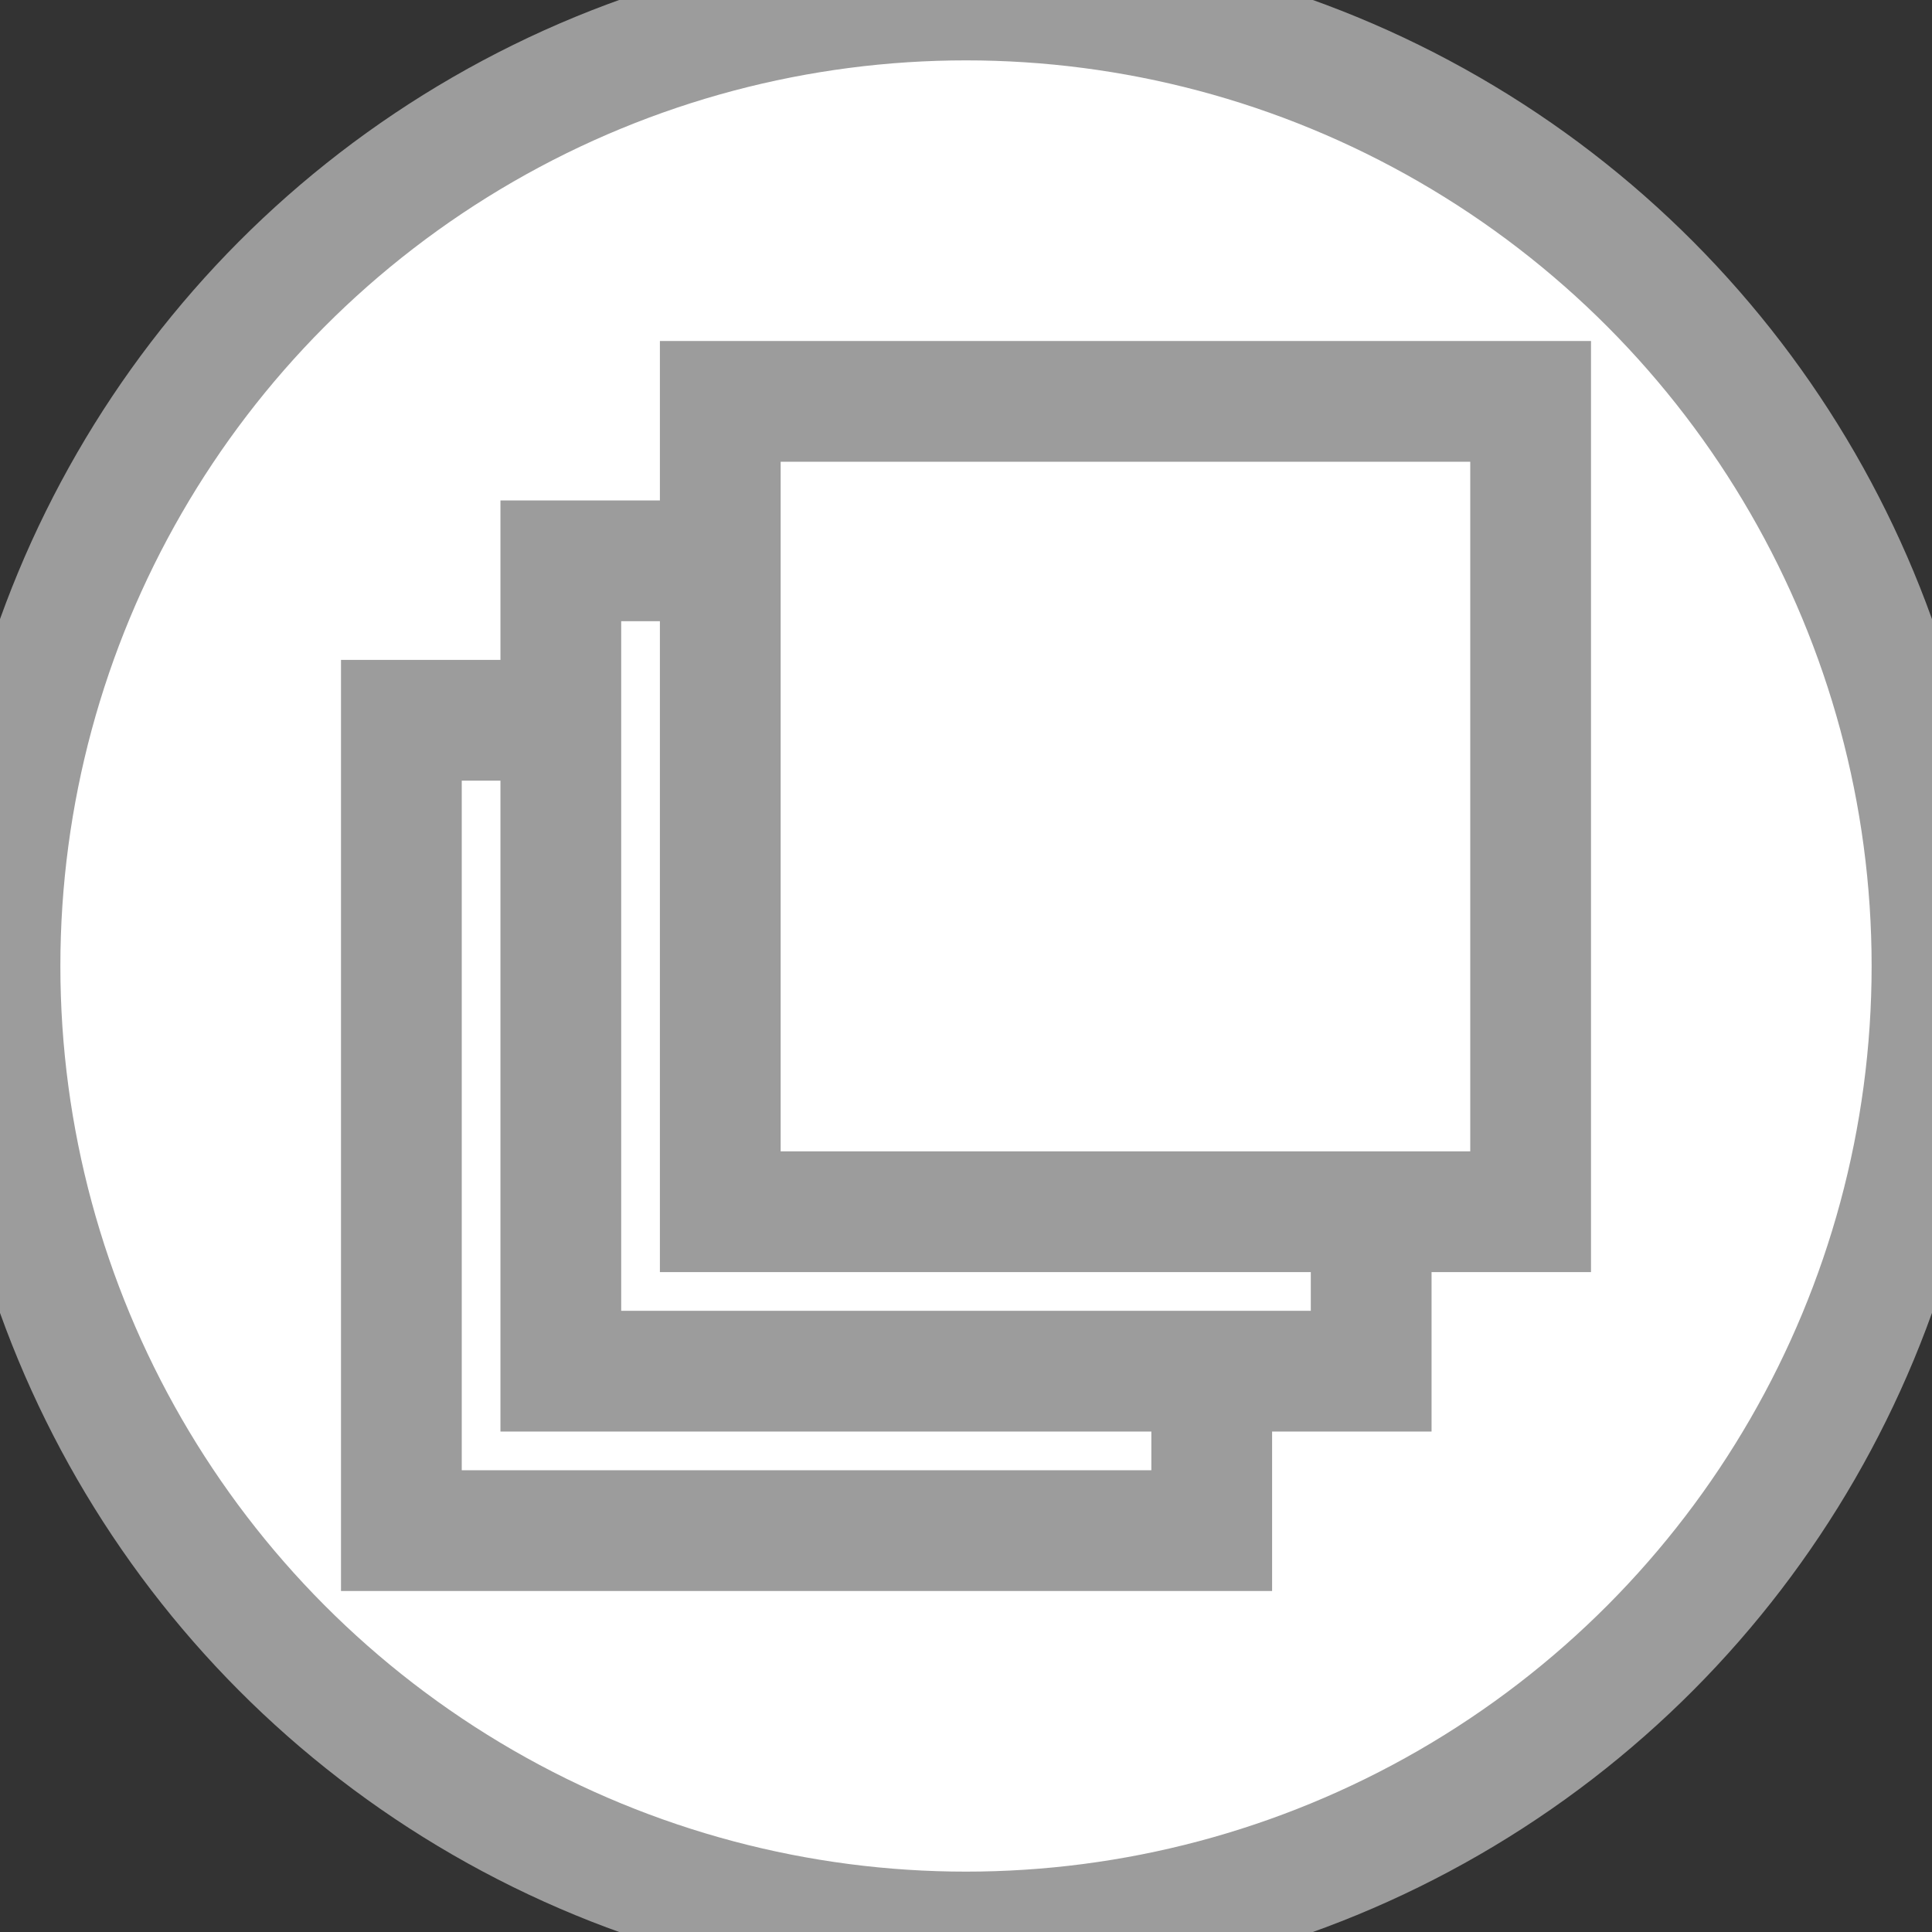<?xml version="1.0" ?>
<svg enable-background="new 0 0 32 32" version="1.1" viewBox="0 0 32 32" xml:space="preserve"
  xmlns="http://www.w3.org/2000/svg" xmlns:xlink="http://www.w3.org/1999/xlink">
  <rect x="0" y="0" width="32" height="32" fill="#333333" stroke="none"/>
  <style type="text/css">
  	.st0{fill:#FFF;stroke:#9C9C9C;stroke-width:2.0;stroke-miterlimit:10;}
  </style>
  <g id="Flat">
    <g>
      <circle cx="16" cy="16" class="st0" r="16"/>
    </g>
    <g>
      <rect class="st0" height="13.422" width="13.422" x="6.648" y="11.93"/>
    </g>
    <g>
      <rect class="st0" height="13.422" width="13.422" x="9.289" y="9.289"/>
    </g>
    <g>
      <rect class="st0"  height="13.422" width="13.422" x="11.93" y="6.648"/>
    </g>
  </g>
</svg>
